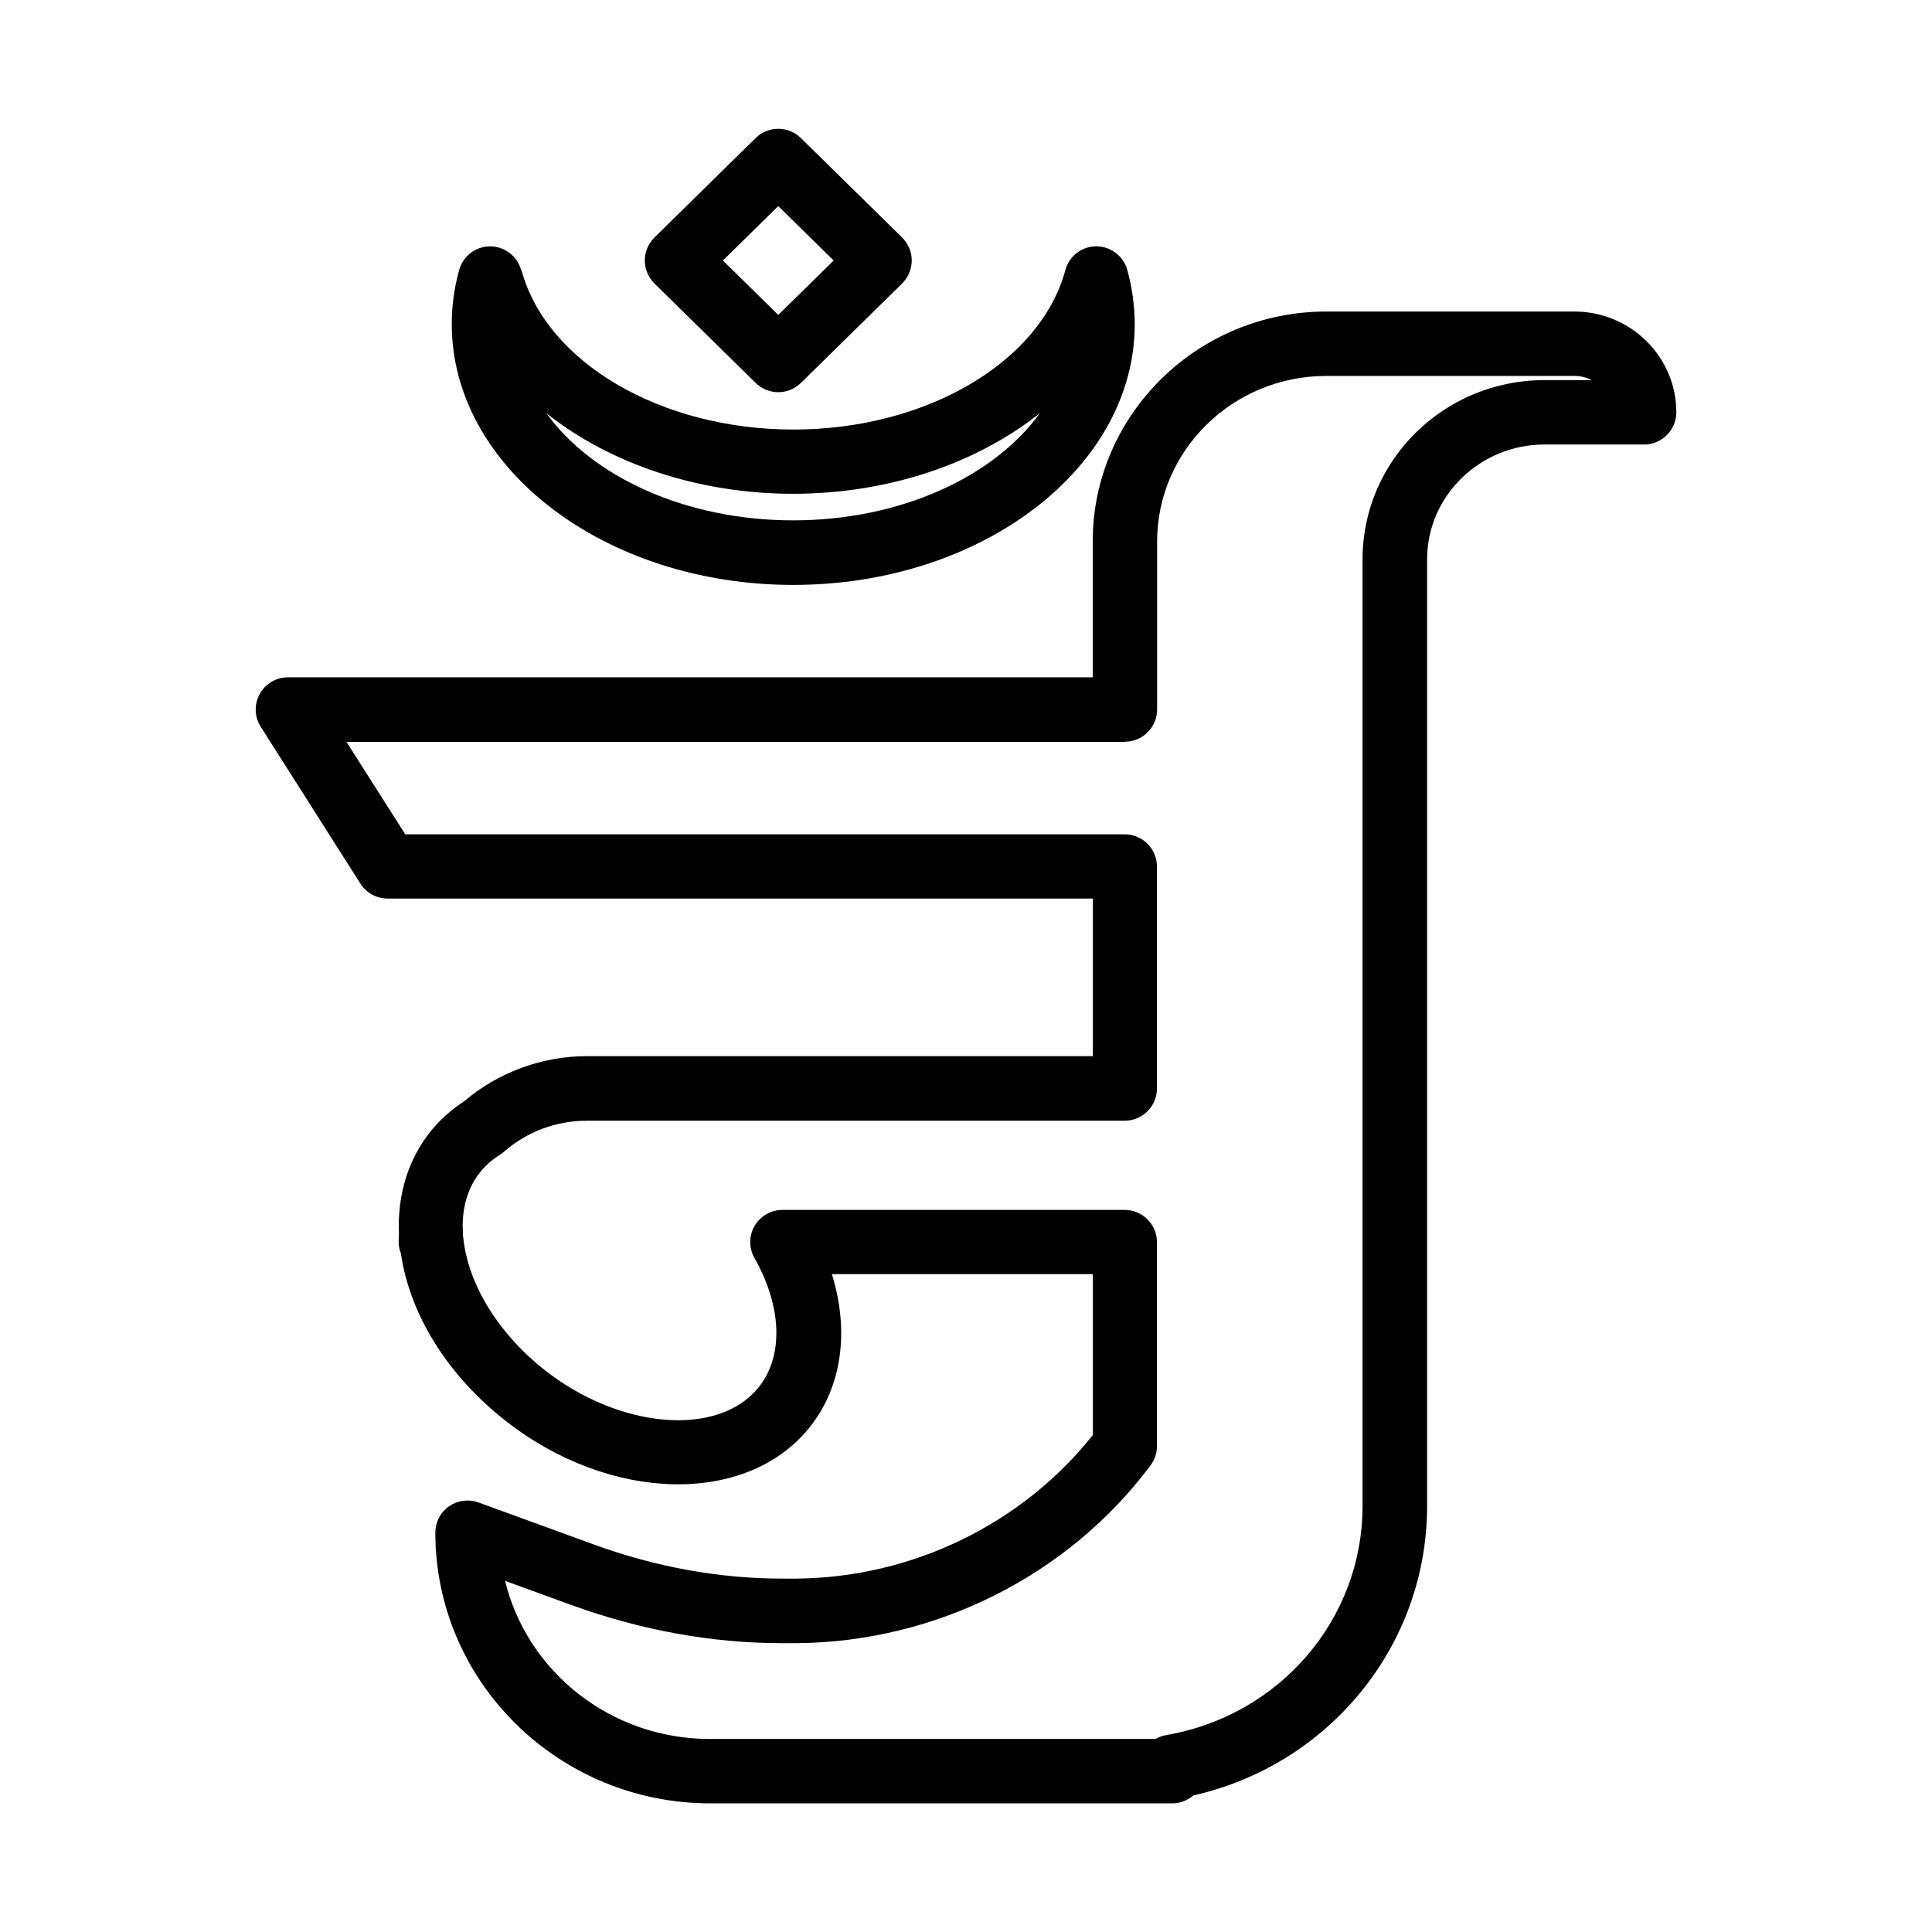 <?xml version="1.0" encoding="UTF-8"?>
<svg id="icons" xmlns="http://www.w3.org/2000/svg" viewBox="0 0 120 120">
  <path d="m22.38,54.88c.37.58,1,.93,1.69.93h43.81v9.79h-31.42c-2.8,0-5.51,1-7.64,2.81-.8.52-1.49,1.14-2.05,1.83-1.41,1.74-2.1,3.96-1.99,6.41v.04c-.01.15-.02.3-.02.45,0,.25.05.49.14.71.56,3.83,2.92,7.6,6.53,10.42,6.47,5.06,14.91,5.25,18.82.43,2.05-2.53,2.52-6.01,1.42-9.56h16.21v9.99c-4.39,5.53-11.21,8.85-18.38,8.92h-.91c-3.92,0-7.87-.72-11.74-2.13l-7.13-2.6c-.61-.22-1.3-.13-1.83.24-.54.37-.85.99-.85,1.64,0,9.27,7.66,16.81,17.07,16.81h28.7c.48,0,.95-.18,1.31-.49,8.47-1.92,14.52-9.33,14.52-17.98v-58.8c0-3.93,3.27-7.13,7.29-7.13h6.19c1.1,0,2-.9,2-2,0-3.45-2.84-6.26-6.34-6.26h-15.4c-8,0-14.51,6.41-14.51,14.29v8.43H17.88c-.73,0-1.4.4-1.75,1.04-.35.64-.33,1.42.07,2.04l6.19,9.74Zm47.49-8.81c1.1,0,2-.9,2-2v-10.43c0-5.67,4.71-10.29,10.51-10.29h15.4c.39,0,.76.09,1.09.26h-2.95c-6.23,0-11.29,4.99-11.29,11.13v58.8c0,7.03-5.13,13.01-12.19,14.23-.24.04-.46.12-.66.24h-27.7c-6.16,0-11.34-4.19-12.71-9.82l4.09,1.49c4.32,1.57,8.73,2.38,13.11,2.38h.95c8.63-.08,16.84-4.21,21.94-11.04.26-.35.4-.77.4-1.2v-12.67c0-1.1-.9-2-2-2h-21.26c-.71,0-1.37.38-1.73.99-.36.61-.36,1.37-.01,1.99,1.72,3.04,1.82,6.12.25,8.05-2.5,3.09-8.57,2.6-13.25-1.06-2.87-2.25-4.77-5.31-5.08-8.19,0-.06-.02-.12-.03-.18,0-.06,0-.13,0-.19-.06-1.04.08-2.54,1.1-3.79.32-.4.72-.74,1.21-1.05.09-.06.17-.12.25-.19,1.42-1.24,3.24-1.92,5.13-1.92h33.42c1.1,0,2-.9,2-2v-13.79c0-1.1-.9-2-2-2H25.17l-3.65-5.74h48.36Z"/>
  <path d="m32.37,16.78c-.24-.87-1.02-1.47-1.92-1.48h0c-.9,0-1.69.6-1.93,1.47-.31,1.11-.46,2.24-.46,3.36,0,8.93,9.51,16.2,21.21,16.2s21.21-7.27,21.21-16.2c0-1.12-.16-2.25-.46-3.36-.24-.87-1.03-1.47-1.93-1.47h0c-.9,0-1.69.61-1.92,1.48-1.55,5.73-8.66,9.9-16.89,9.9s-15.34-4.16-16.89-9.9Zm32.22,8.88c-2.85,3.95-8.65,6.66-15.33,6.66s-12.48-2.71-15.33-6.66c3.9,3.11,9.39,5.01,15.33,5.01s11.43-1.9,15.33-5.01Z"/>
  <path d="m48.34,24.36c.51,0,1.01-.19,1.4-.57l6.29-6.18c.38-.38.6-.89.6-1.43s-.22-1.05-.6-1.43l-6.29-6.18c-.78-.76-2.03-.76-2.8,0l-6.29,6.18c-.38.38-.6.89-.6,1.43s.22,1.05.6,1.43l6.29,6.18c.39.38.9.57,1.4.57Zm0-11.56l3.44,3.38-3.44,3.38-3.44-3.38,3.44-3.38Z"/>
</svg>